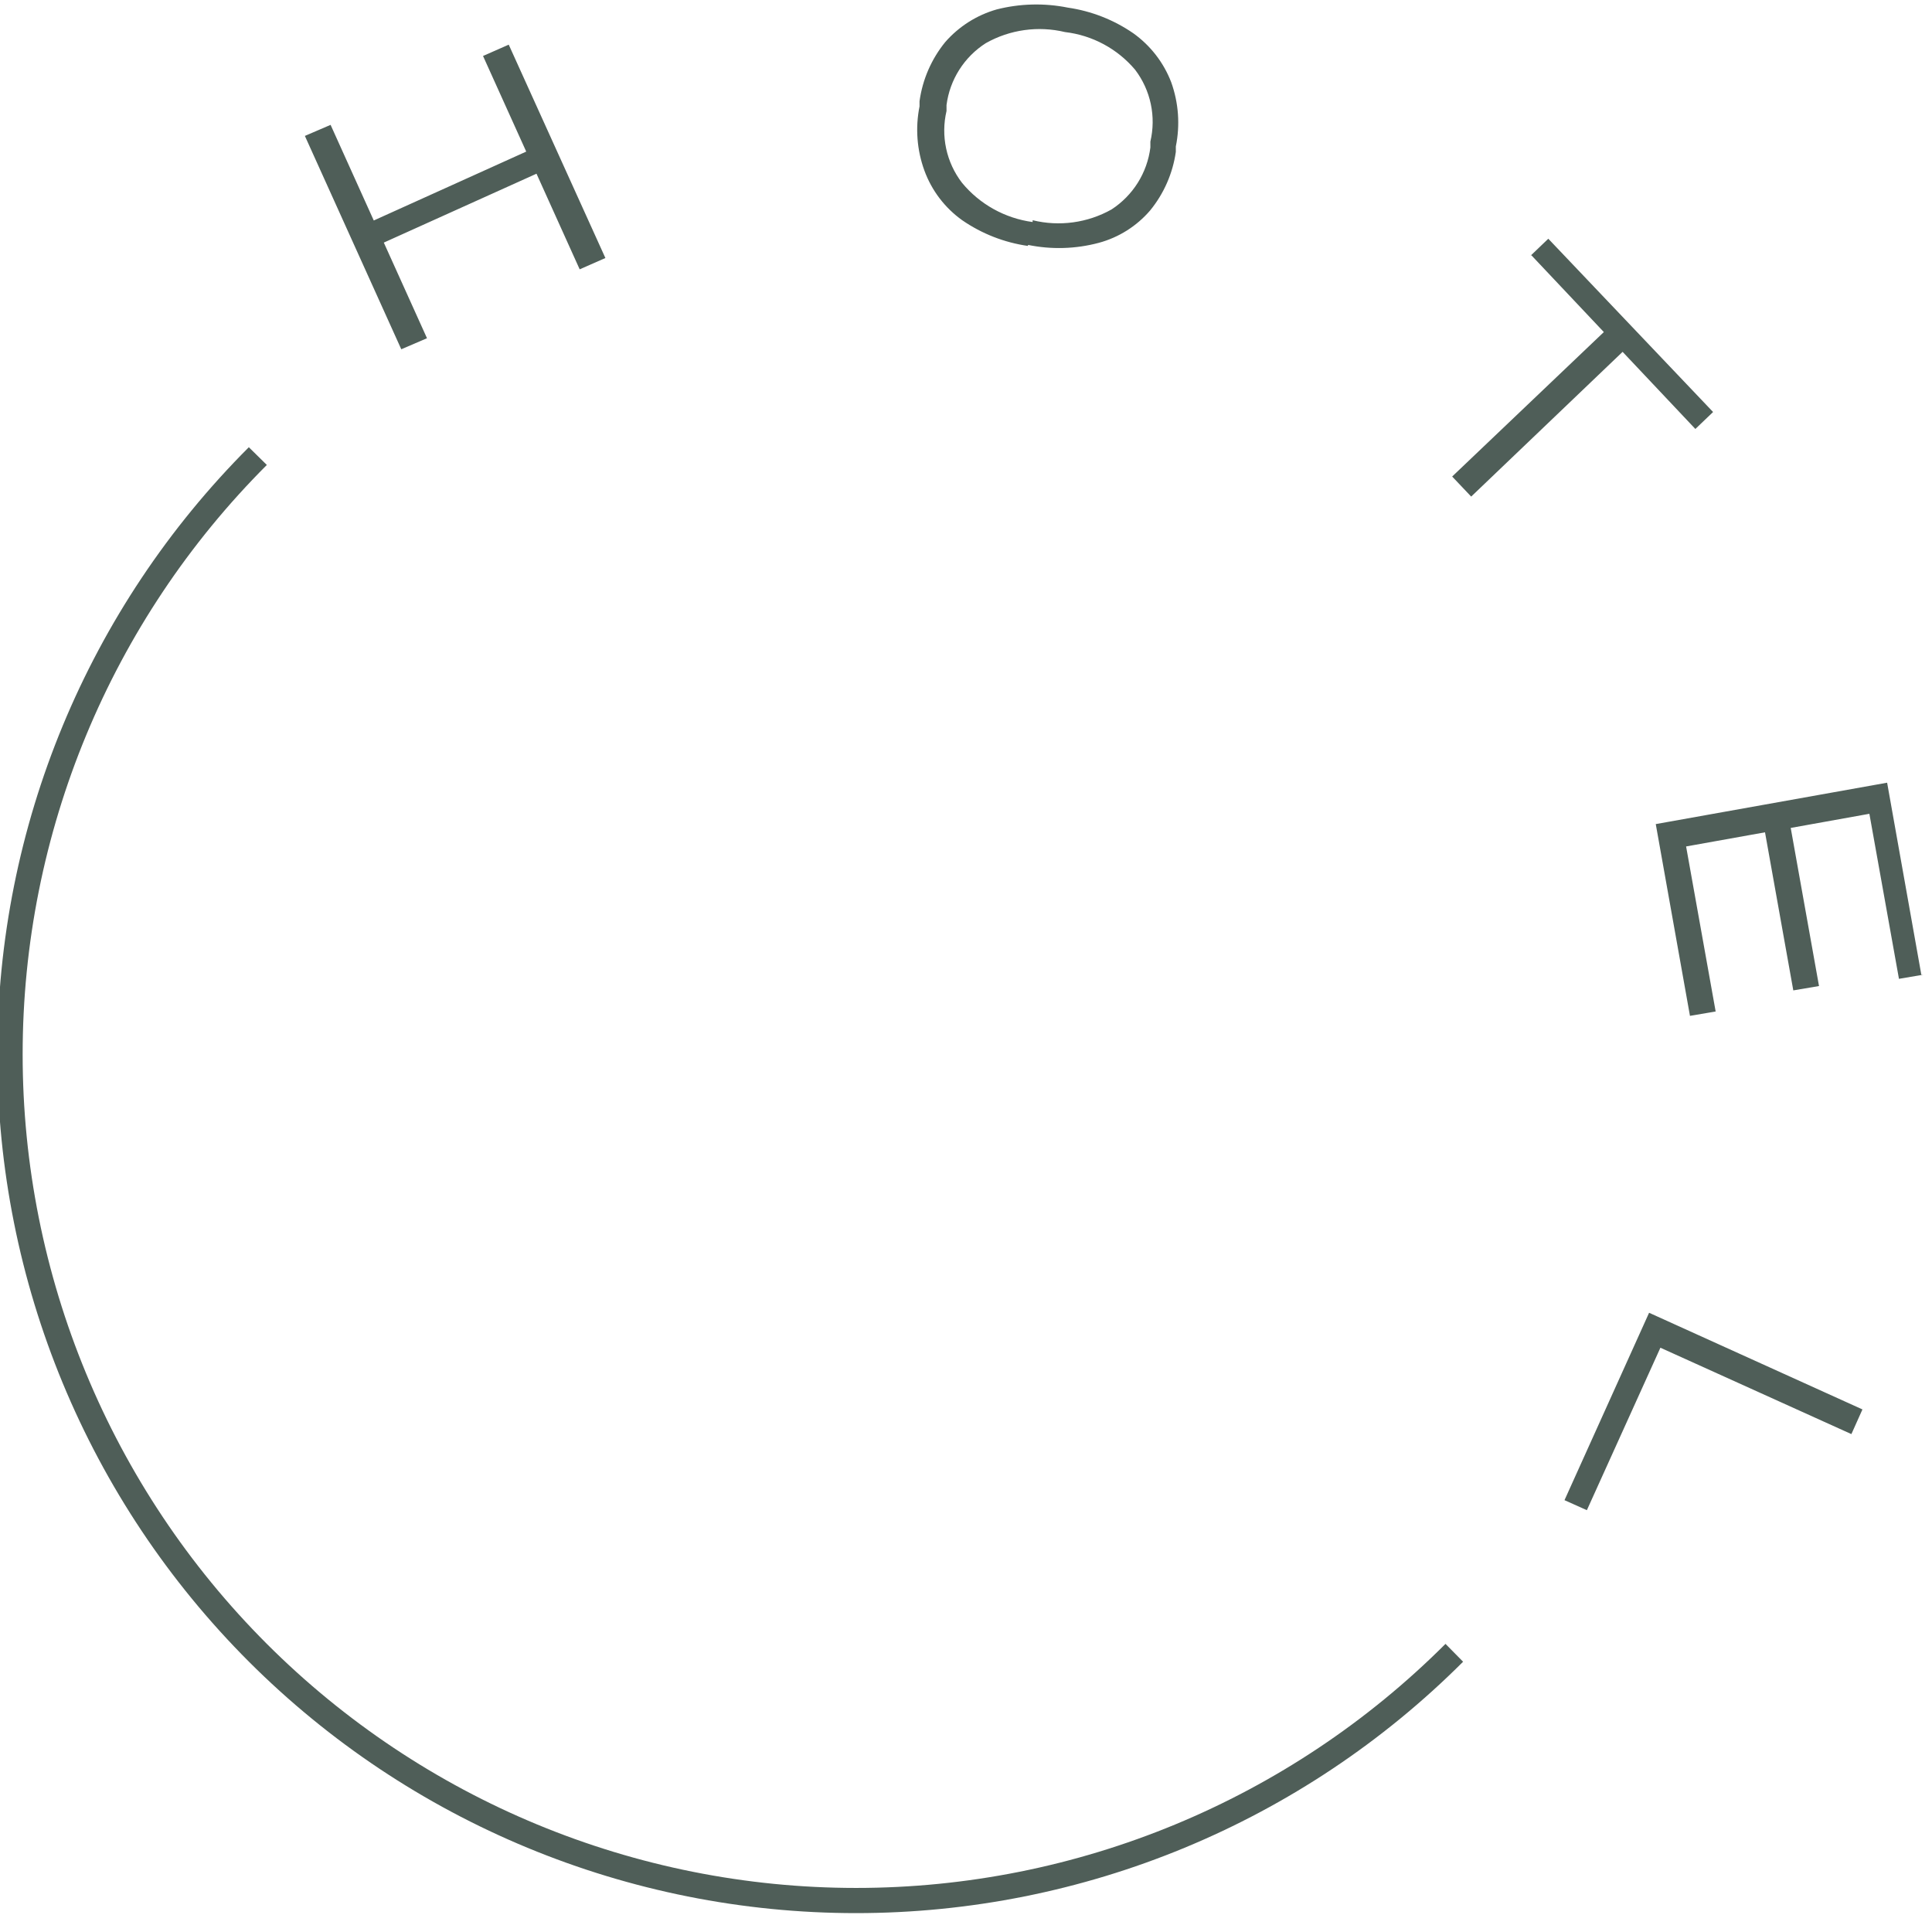 <svg width="97" height="97" viewBox="0 0 97 97" fill="none" xmlns="http://www.w3.org/2000/svg">
<path fill-rule="evenodd" clip-rule="evenodd" d="M16.598 6.269L18.766 11.07L26.42 7.611L24.251 2.81L25.542 2.242L30.395 12.954L29.104 13.522L26.936 8.721L19.27 12.18L21.438 16.981L20.147 17.536L15.307 6.824L16.598 6.269ZM73.464 83.424C65.379 91.51 54.413 96.052 42.979 96.052C31.545 96.052 20.579 91.51 12.493 83.424C4.408 75.339 -0.134 64.373 -0.134 52.939C-0.134 41.505 4.408 30.539 12.493 22.454L13.397 23.344C5.548 31.192 1.138 41.835 1.137 52.934C1.135 64.033 5.543 74.678 13.39 82.527C21.238 90.376 31.882 94.787 42.981 94.788C54.08 94.789 64.725 90.381 72.574 82.534L73.464 83.437V83.424ZM51.613 12.348C50.427 12.179 49.296 11.737 48.309 11.057C47.441 10.437 46.779 9.569 46.412 8.566C46.035 7.534 45.95 6.417 46.167 5.34V5.081C46.317 3.992 46.763 2.966 47.457 2.113C48.142 1.329 49.038 0.76 50.039 0.474C51.209 0.176 52.43 0.145 53.614 0.383C54.796 0.554 55.922 0.996 56.905 1.674C57.763 2.289 58.423 3.141 58.802 4.126C59.174 5.16 59.255 6.276 59.035 7.353V7.624C58.881 8.704 58.435 9.722 57.744 10.567C57.067 11.356 56.167 11.923 55.163 12.193C54.004 12.502 52.788 12.537 51.613 12.296V12.348ZM51.846 11.057C53.187 11.385 54.604 11.192 55.808 10.515C56.339 10.169 56.789 9.712 57.126 9.175C57.462 8.638 57.678 8.034 57.757 7.405V7.108C57.903 6.488 57.91 5.845 57.778 5.222C57.647 4.6 57.379 4.014 56.995 3.507C56.105 2.449 54.845 1.771 53.472 1.61C52.124 1.287 50.704 1.485 49.497 2.165C48.96 2.507 48.505 2.963 48.164 3.5C47.822 4.038 47.603 4.644 47.522 5.275V5.572C47.376 6.192 47.37 6.837 47.504 7.459C47.638 8.082 47.908 8.667 48.296 9.173C49.187 10.256 50.456 10.961 51.846 11.148V11.057ZM76.871 12.8L80.524 16.672L72.909 23.925L73.864 24.932L81.466 17.665L85.119 21.537L86.009 20.686L77.736 11.986L76.846 12.838L76.871 12.8ZM96.554 48.938L95.341 49.144L93.856 40.858L89.907 41.568L91.327 49.506L90.036 49.725L88.616 41.788L84.654 42.498L86.138 50.784L84.848 51.003L83.131 41.375L94.747 39.297L96.464 48.938H96.554ZM92.953 72.002L83.364 67.665L79.672 75.822L78.549 75.319L82.796 65.91L93.508 70.763L92.953 72.002Z" fill="#4F5E58"/>
</svg>
